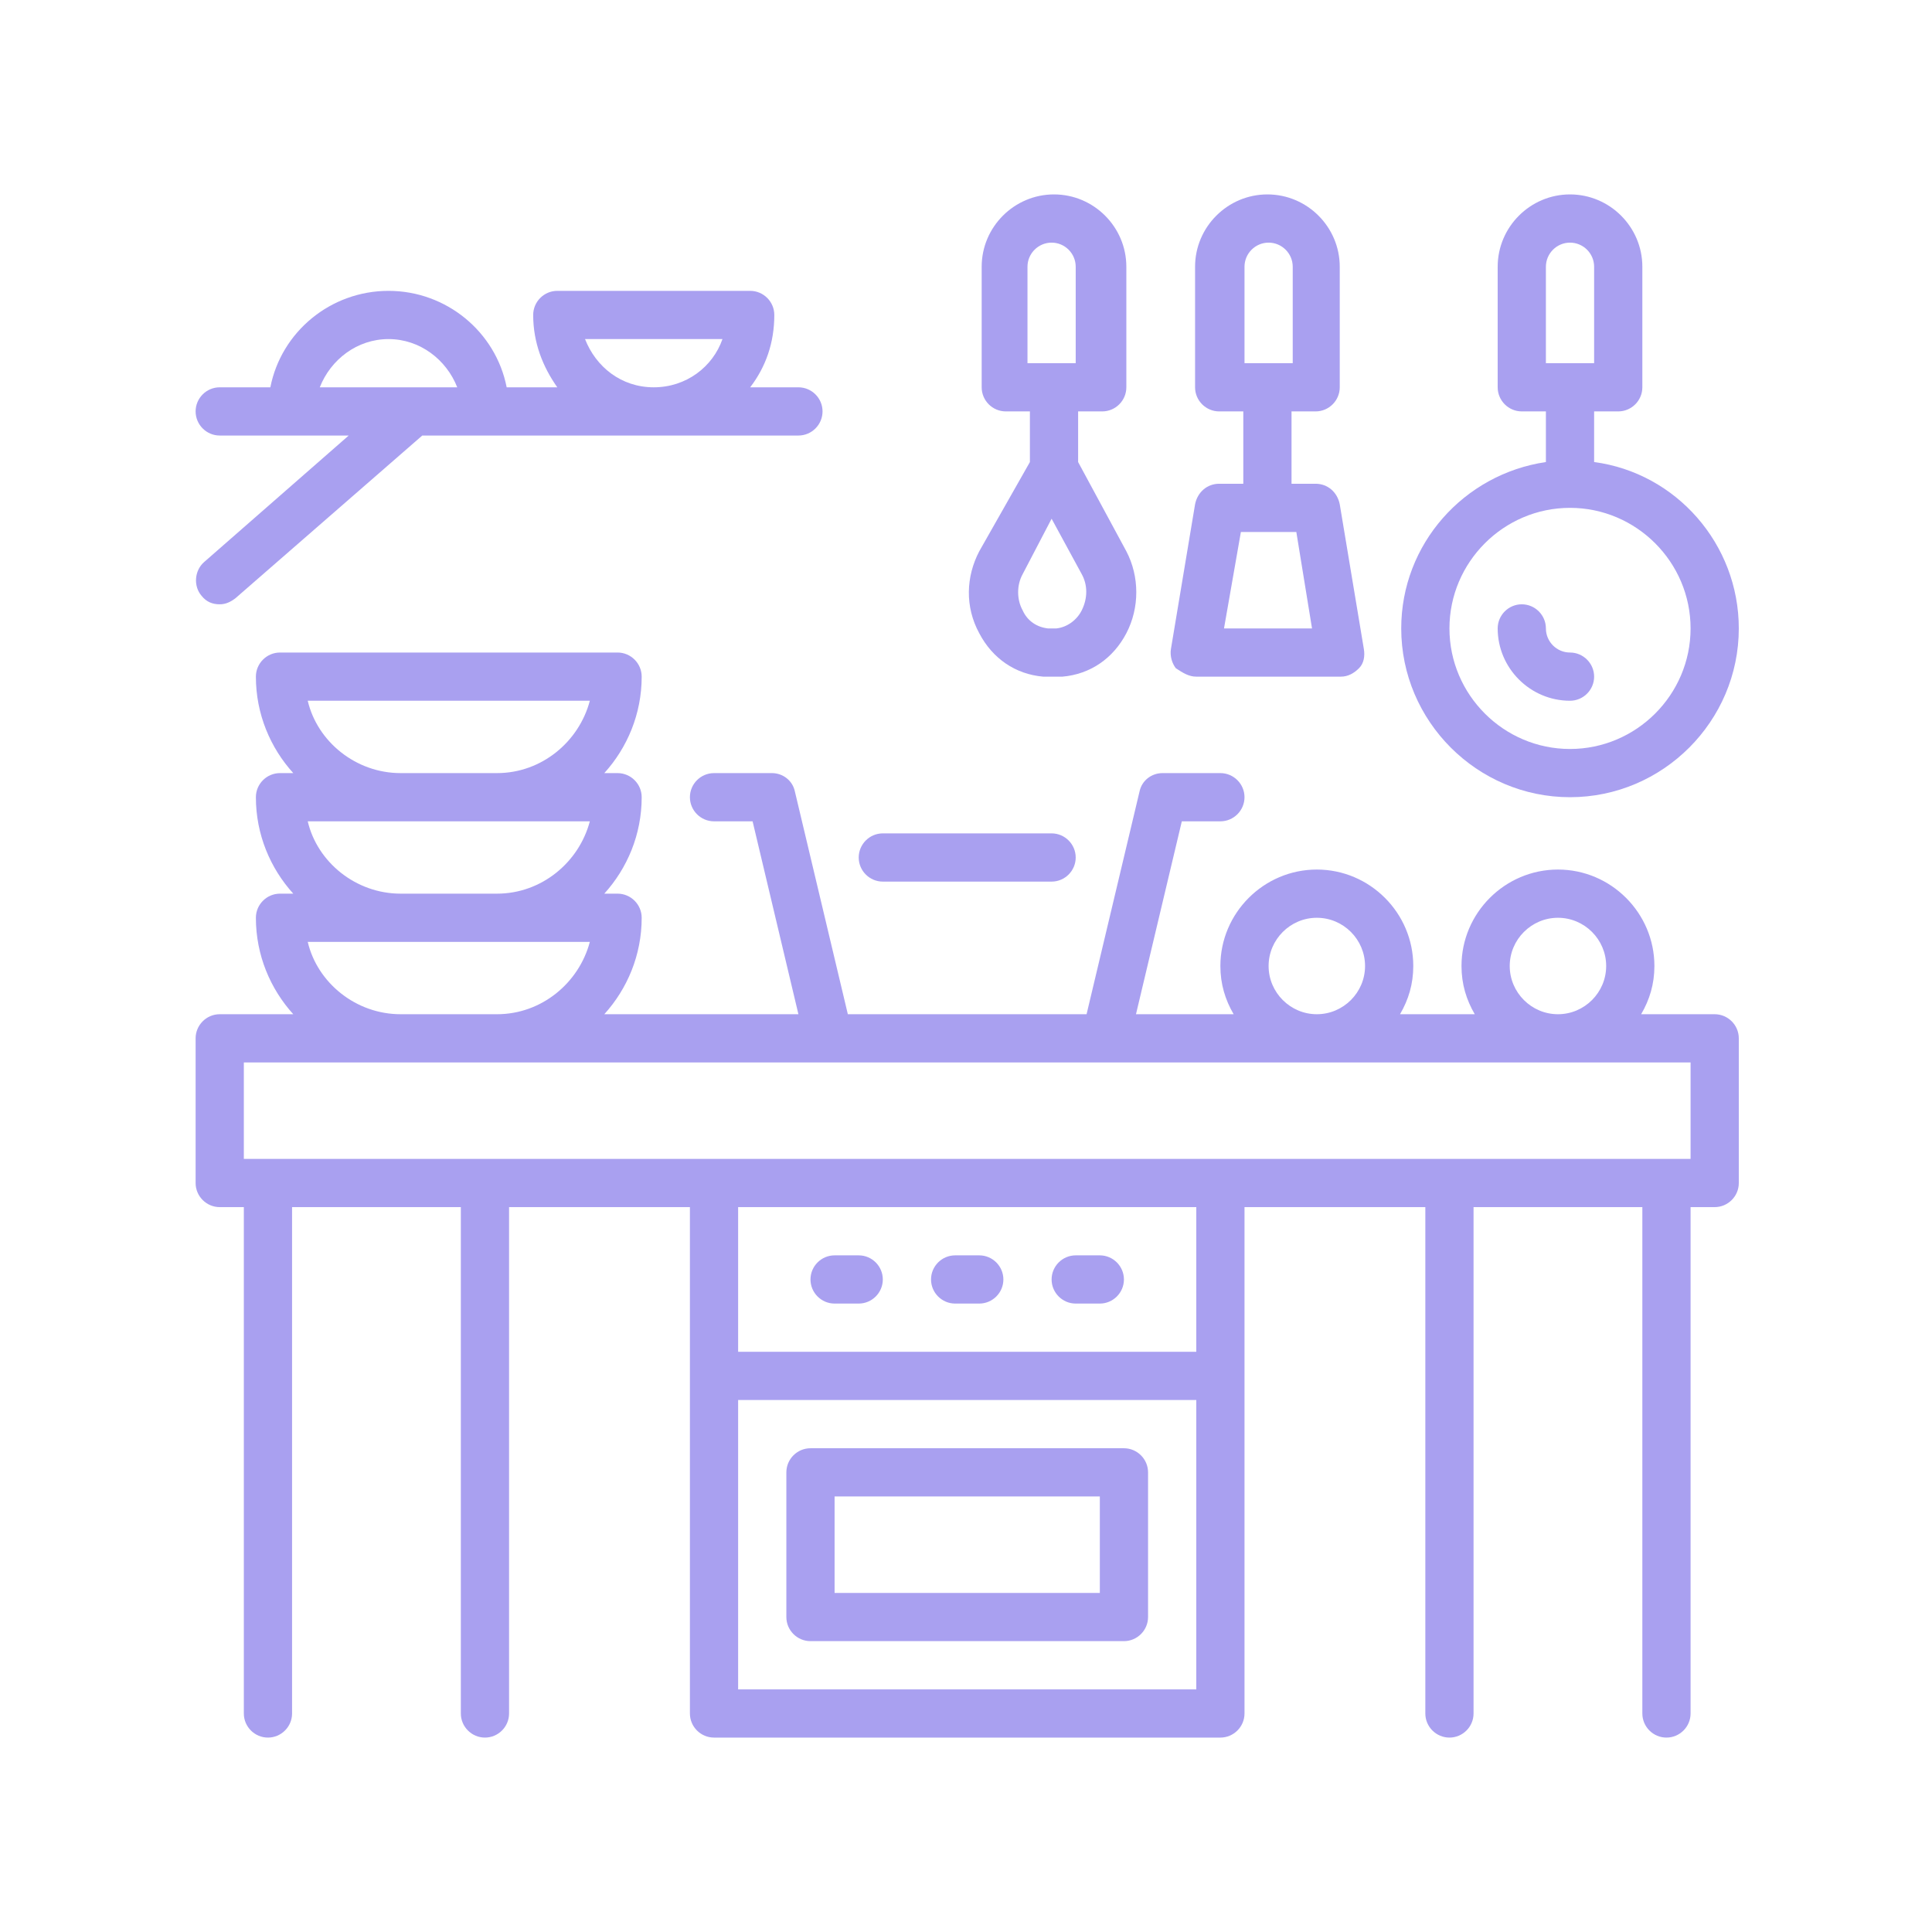 <svg xmlns="http://www.w3.org/2000/svg" xmlns:xlink="http://www.w3.org/1999/xlink" width="400" zoomAndPan="magnify" viewBox="0 0 300 300" height="400" preserveAspectRatio="xMidYMid meet" version="1.0"><path fill="#a9a0f0" d="M 152.059 85.602 C 150 89.531 149.812 94.211 152.059 98.332 C 154.117 102.262 157.676 104.695 161.98 105.07 C 162.355 105.07 162.918 105.07 163.48 105.07 C 164.039 105.07 164.414 105.07 164.977 105.07 C 169.281 104.695 172.84 102.262 174.898 98.332 C 176.957 94.398 176.957 89.531 174.898 85.602 L 167.41 71.746 L 167.41 63.883 L 171.156 63.883 C 173.215 63.883 174.898 62.199 174.898 60.141 L 174.898 41.418 C 174.898 35.242 169.844 30.188 163.668 30.188 C 157.488 30.188 152.434 35.242 152.434 41.418 L 152.434 60.141 C 152.434 62.199 154.117 63.883 156.18 63.883 L 159.922 63.883 L 159.922 71.746 Z M 159.547 41.418 C 159.547 39.359 161.234 37.676 163.293 37.676 C 165.352 37.676 167.035 39.359 167.035 41.418 L 167.035 56.395 L 159.547 56.395 Z M 163.293 80.547 L 167.973 89.156 C 168.906 90.844 168.906 92.902 167.973 94.773 C 167.223 96.27 165.727 97.395 164.039 97.582 C 163.668 97.582 163.105 97.582 162.73 97.582 C 161.047 97.395 159.547 96.457 158.797 94.773 C 157.863 93.09 157.863 90.844 158.797 89.156 Z M 163.293 80.547 " fill-opacity="1" fill-rule="nonzero"/><path fill="#a9a0f0" d="M 243.789 108.812 C 245.852 108.812 247.535 107.129 247.535 105.07 C 247.535 103.012 245.852 101.324 243.789 101.324 C 241.73 101.324 240.047 99.641 240.047 97.582 C 240.047 95.523 238.363 93.836 236.301 93.836 C 234.242 93.836 232.559 95.523 232.559 97.582 C 232.559 103.758 237.613 108.812 243.789 108.812 Z M 243.789 108.812 " fill-opacity="1" fill-rule="nonzero"/><path fill="#a9a0f0" d="M 137.082 136.895 L 163.293 136.895 C 165.352 136.895 167.035 135.211 167.035 133.152 C 167.035 131.094 165.352 129.406 163.293 129.406 L 137.082 129.406 C 135.023 129.406 133.34 131.094 133.34 133.152 C 133.34 135.211 135.023 136.895 137.082 136.895 Z M 137.082 136.895 " fill-opacity="1" fill-rule="nonzero"/><path fill="#a9a0f0" d="M 34.117 67.629 L 54.148 67.629 L 31.684 87.285 C 30.188 88.598 30 91.031 31.309 92.527 C 32.059 93.465 32.996 93.836 34.117 93.836 C 35.055 93.836 35.805 93.465 36.551 92.902 L 65.57 67.629 L 123.977 67.629 C 126.039 67.629 127.723 65.945 127.723 63.883 C 127.723 61.824 126.039 60.141 123.977 60.141 L 116.488 60.141 C 118.922 56.957 120.234 53.215 120.234 48.906 C 120.234 46.848 118.551 45.164 116.488 45.164 L 86.535 45.164 C 84.477 45.164 82.793 46.848 82.793 48.906 C 82.793 53.215 84.289 56.957 86.535 60.141 L 78.676 60.141 C 76.988 51.527 69.312 45.164 60.328 45.164 C 51.34 45.164 43.668 51.527 41.98 60.141 L 34.117 60.141 C 32.059 60.141 30.375 61.824 30.375 63.883 C 30.375 65.945 32.059 67.629 34.117 67.629 Z M 112.184 52.652 C 110.688 56.957 106.566 60.141 101.512 60.141 C 96.457 60.141 92.527 56.957 90.844 52.652 Z M 60.328 52.652 C 65.195 52.652 69.312 55.836 71 60.141 L 49.656 60.141 C 51.34 55.836 55.461 52.652 60.328 52.652 Z M 60.328 52.652 " fill-opacity="1" fill-rule="nonzero"/><path fill="#a9a0f0" d="M 243.789 123.789 C 258.207 123.789 270 111.996 270 97.582 C 270 84.477 260.266 73.434 247.535 71.746 L 247.535 63.883 L 251.277 63.883 C 253.34 63.883 255.023 62.199 255.023 60.141 L 255.023 41.418 C 255.023 35.242 249.969 30.188 243.789 30.188 C 237.613 30.188 232.559 35.242 232.559 41.418 L 232.559 60.141 C 232.559 62.199 234.242 63.883 236.301 63.883 L 240.047 63.883 L 240.047 71.746 C 227.316 73.621 217.582 84.477 217.582 97.582 C 217.582 111.996 229.375 123.789 243.789 123.789 Z M 240.047 41.418 C 240.047 39.359 241.73 37.676 243.789 37.676 C 245.852 37.676 247.535 39.359 247.535 41.418 L 247.535 56.395 L 240.047 56.395 Z M 243.789 78.859 C 254.086 78.859 262.512 87.285 262.512 97.582 C 262.512 107.879 254.086 116.301 243.789 116.301 C 233.496 116.301 225.07 107.879 225.07 97.582 C 225.07 87.285 233.496 78.859 243.789 78.859 Z M 243.789 78.859 " fill-opacity="1" fill-rule="nonzero"/><path fill="#a9a0f0" d="M 185.758 105.07 L 208.223 105.07 C 209.344 105.07 210.281 104.508 211.031 103.758 C 211.777 103.012 211.965 101.887 211.777 100.766 L 208.035 78.301 C 207.66 76.426 206.164 75.117 204.289 75.117 L 200.547 75.117 L 200.547 63.883 L 204.289 63.883 C 206.348 63.883 208.035 62.199 208.035 60.141 L 208.035 41.418 C 208.035 35.242 202.98 30.188 196.801 30.188 C 190.625 30.188 185.57 35.242 185.57 41.418 L 185.57 60.141 C 185.57 62.199 187.254 63.883 189.312 63.883 L 193.059 63.883 L 193.059 75.117 L 189.312 75.117 C 187.441 75.117 185.945 76.426 185.57 78.301 L 181.824 100.766 C 181.637 101.887 182.012 103.012 182.574 103.758 C 183.699 104.508 184.633 105.07 185.758 105.07 Z M 193.246 41.418 C 193.246 39.359 194.93 37.676 196.988 37.676 C 199.047 37.676 200.734 39.359 200.734 41.418 L 200.734 56.395 L 193.246 56.395 Z M 192.684 82.605 L 201.293 82.605 L 203.73 97.582 L 190.062 97.582 Z M 192.684 82.605 " fill-opacity="1" fill-rule="nonzero"/><path fill="#a9a0f0" d="M 148.316 202.418 L 152.059 202.418 C 154.117 202.418 155.805 200.734 155.805 198.676 C 155.805 196.613 154.117 194.93 152.059 194.93 L 148.316 194.93 C 146.254 194.93 144.57 196.613 144.57 198.676 C 144.57 200.734 146.254 202.418 148.316 202.418 Z M 148.316 202.418 " fill-opacity="1" fill-rule="nonzero"/><path fill="#a9a0f0" d="M 167.035 202.418 L 170.781 202.418 C 172.84 202.418 174.523 200.734 174.523 198.676 C 174.523 196.613 172.84 194.93 170.781 194.93 L 167.035 194.93 C 164.977 194.93 163.293 196.613 163.293 198.676 C 163.293 200.734 164.977 202.418 167.035 202.418 Z M 167.035 202.418 " fill-opacity="1" fill-rule="nonzero"/><path fill="#a9a0f0" d="M 129.594 202.418 L 133.34 202.418 C 135.398 202.418 137.082 200.734 137.082 198.676 C 137.082 196.613 135.398 194.93 133.34 194.93 L 129.594 194.93 C 127.535 194.93 125.852 196.613 125.852 198.676 C 125.852 200.734 127.535 202.418 129.594 202.418 Z M 129.594 202.418 " fill-opacity="1" fill-rule="nonzero"/><path fill="#a9a0f0" d="M 125.852 254.836 L 174.523 254.836 C 176.582 254.836 178.27 253.152 178.27 251.094 L 178.27 228.629 C 178.27 226.566 176.582 224.883 174.523 224.883 L 125.852 224.883 C 123.789 224.883 122.105 226.566 122.105 228.629 L 122.105 251.094 C 122.105 253.152 123.789 254.836 125.852 254.836 Z M 129.594 232.371 L 170.781 232.371 L 170.781 247.348 L 129.594 247.348 Z M 129.594 232.371 " fill-opacity="1" fill-rule="nonzero"/><path fill="#a9a0f0" d="M 266.254 157.488 L 254.836 157.488 C 256.148 155.242 256.895 152.809 256.895 150 C 256.895 141.762 250.156 135.023 241.918 135.023 C 233.684 135.023 226.941 141.762 226.941 150 C 226.941 152.809 227.691 155.242 229 157.488 L 217.395 157.488 C 218.707 155.242 219.453 152.809 219.453 150 C 219.453 141.762 212.715 135.023 204.477 135.023 C 196.242 135.023 189.5 141.762 189.5 150 C 189.5 152.809 190.25 155.242 191.559 157.488 L 176.395 157.488 L 183.512 127.535 L 189.5 127.535 C 191.559 127.535 193.246 125.852 193.246 123.789 C 193.246 121.73 191.559 120.047 189.5 120.047 L 180.516 120.047 C 178.828 120.047 177.332 121.172 176.957 122.855 L 168.723 157.488 L 131.652 157.488 L 123.418 122.855 C 123.043 121.172 121.543 120.047 119.859 120.047 L 110.875 120.047 C 108.812 120.047 107.129 121.73 107.129 123.789 C 107.129 125.852 108.812 127.535 110.875 127.535 L 116.863 127.535 L 123.977 157.488 L 93.836 157.488 C 97.395 153.559 99.641 148.316 99.641 142.512 C 99.641 140.453 97.957 138.766 95.898 138.766 L 93.836 138.766 C 97.395 134.836 99.641 129.594 99.641 123.789 C 99.641 121.73 97.957 120.047 95.898 120.047 L 93.836 120.047 C 97.395 116.117 99.641 110.875 99.641 105.07 C 99.641 103.012 97.957 101.324 95.898 101.324 L 43.48 101.324 C 41.418 101.324 39.734 103.012 39.734 105.07 C 39.734 110.875 41.98 116.117 45.539 120.047 L 43.48 120.047 C 41.418 120.047 39.734 121.73 39.734 123.789 C 39.734 129.594 41.98 134.836 45.539 138.766 L 43.48 138.766 C 41.418 138.766 39.734 140.453 39.734 142.512 C 39.734 148.316 41.98 153.559 45.539 157.488 L 34.117 157.488 C 32.059 157.488 30.375 159.172 30.375 161.234 L 30.375 183.699 C 30.375 185.758 32.059 187.441 34.117 187.441 L 37.863 187.441 L 37.863 266.07 C 37.863 268.129 39.547 269.812 41.605 269.812 C 43.668 269.812 45.352 268.129 45.352 266.07 L 45.352 187.441 L 71.559 187.441 L 71.559 266.07 C 71.559 268.129 73.246 269.812 75.305 269.812 C 77.363 269.812 79.047 268.129 79.047 266.07 L 79.047 187.441 L 107.129 187.441 L 107.129 266.07 C 107.129 268.129 108.812 269.812 110.875 269.812 L 189.5 269.812 C 191.559 269.812 193.246 268.129 193.246 266.07 L 193.246 187.441 L 221.324 187.441 L 221.324 266.07 C 221.324 268.129 223.012 269.812 225.07 269.812 C 227.129 269.812 228.812 268.129 228.812 266.07 L 228.812 187.441 L 255.023 187.441 L 255.023 266.07 C 255.023 268.129 256.707 269.812 258.766 269.812 C 260.828 269.812 262.512 268.129 262.512 266.07 L 262.512 187.441 L 266.254 187.441 C 268.316 187.441 270 185.758 270 183.699 L 270 161.234 C 270 159.172 268.316 157.488 266.254 157.488 Z M 241.918 142.512 C 246.039 142.512 249.406 145.883 249.406 150 C 249.406 154.117 246.039 157.488 241.918 157.488 C 237.801 157.488 234.43 154.117 234.43 150 C 234.43 145.883 237.801 142.512 241.918 142.512 Z M 204.477 142.512 C 208.598 142.512 211.965 145.883 211.965 150 C 211.965 154.117 208.598 157.488 204.477 157.488 C 200.359 157.488 196.988 154.117 196.988 150 C 196.988 145.883 200.359 142.512 204.477 142.512 Z M 91.59 108.812 C 89.906 115.18 84.102 120.047 77.176 120.047 L 62.199 120.047 C 55.273 120.047 49.281 115.18 47.785 108.812 Z M 91.59 127.535 C 89.906 133.898 84.102 138.766 77.176 138.766 L 62.199 138.766 C 55.273 138.766 49.281 133.898 47.785 127.535 Z M 91.59 146.254 C 89.906 152.621 84.102 157.488 77.176 157.488 L 62.199 157.488 C 55.273 157.488 49.281 152.621 47.785 146.254 Z M 185.758 262.324 L 114.617 262.324 L 114.617 217.395 L 185.758 217.395 Z M 185.758 209.906 L 114.617 209.906 L 114.617 187.441 L 185.758 187.441 Z M 262.512 179.953 L 37.863 179.953 L 37.863 164.977 L 262.512 164.977 Z M 262.512 179.953 " fill-opacity="1" fill-rule="nonzero"/></svg>